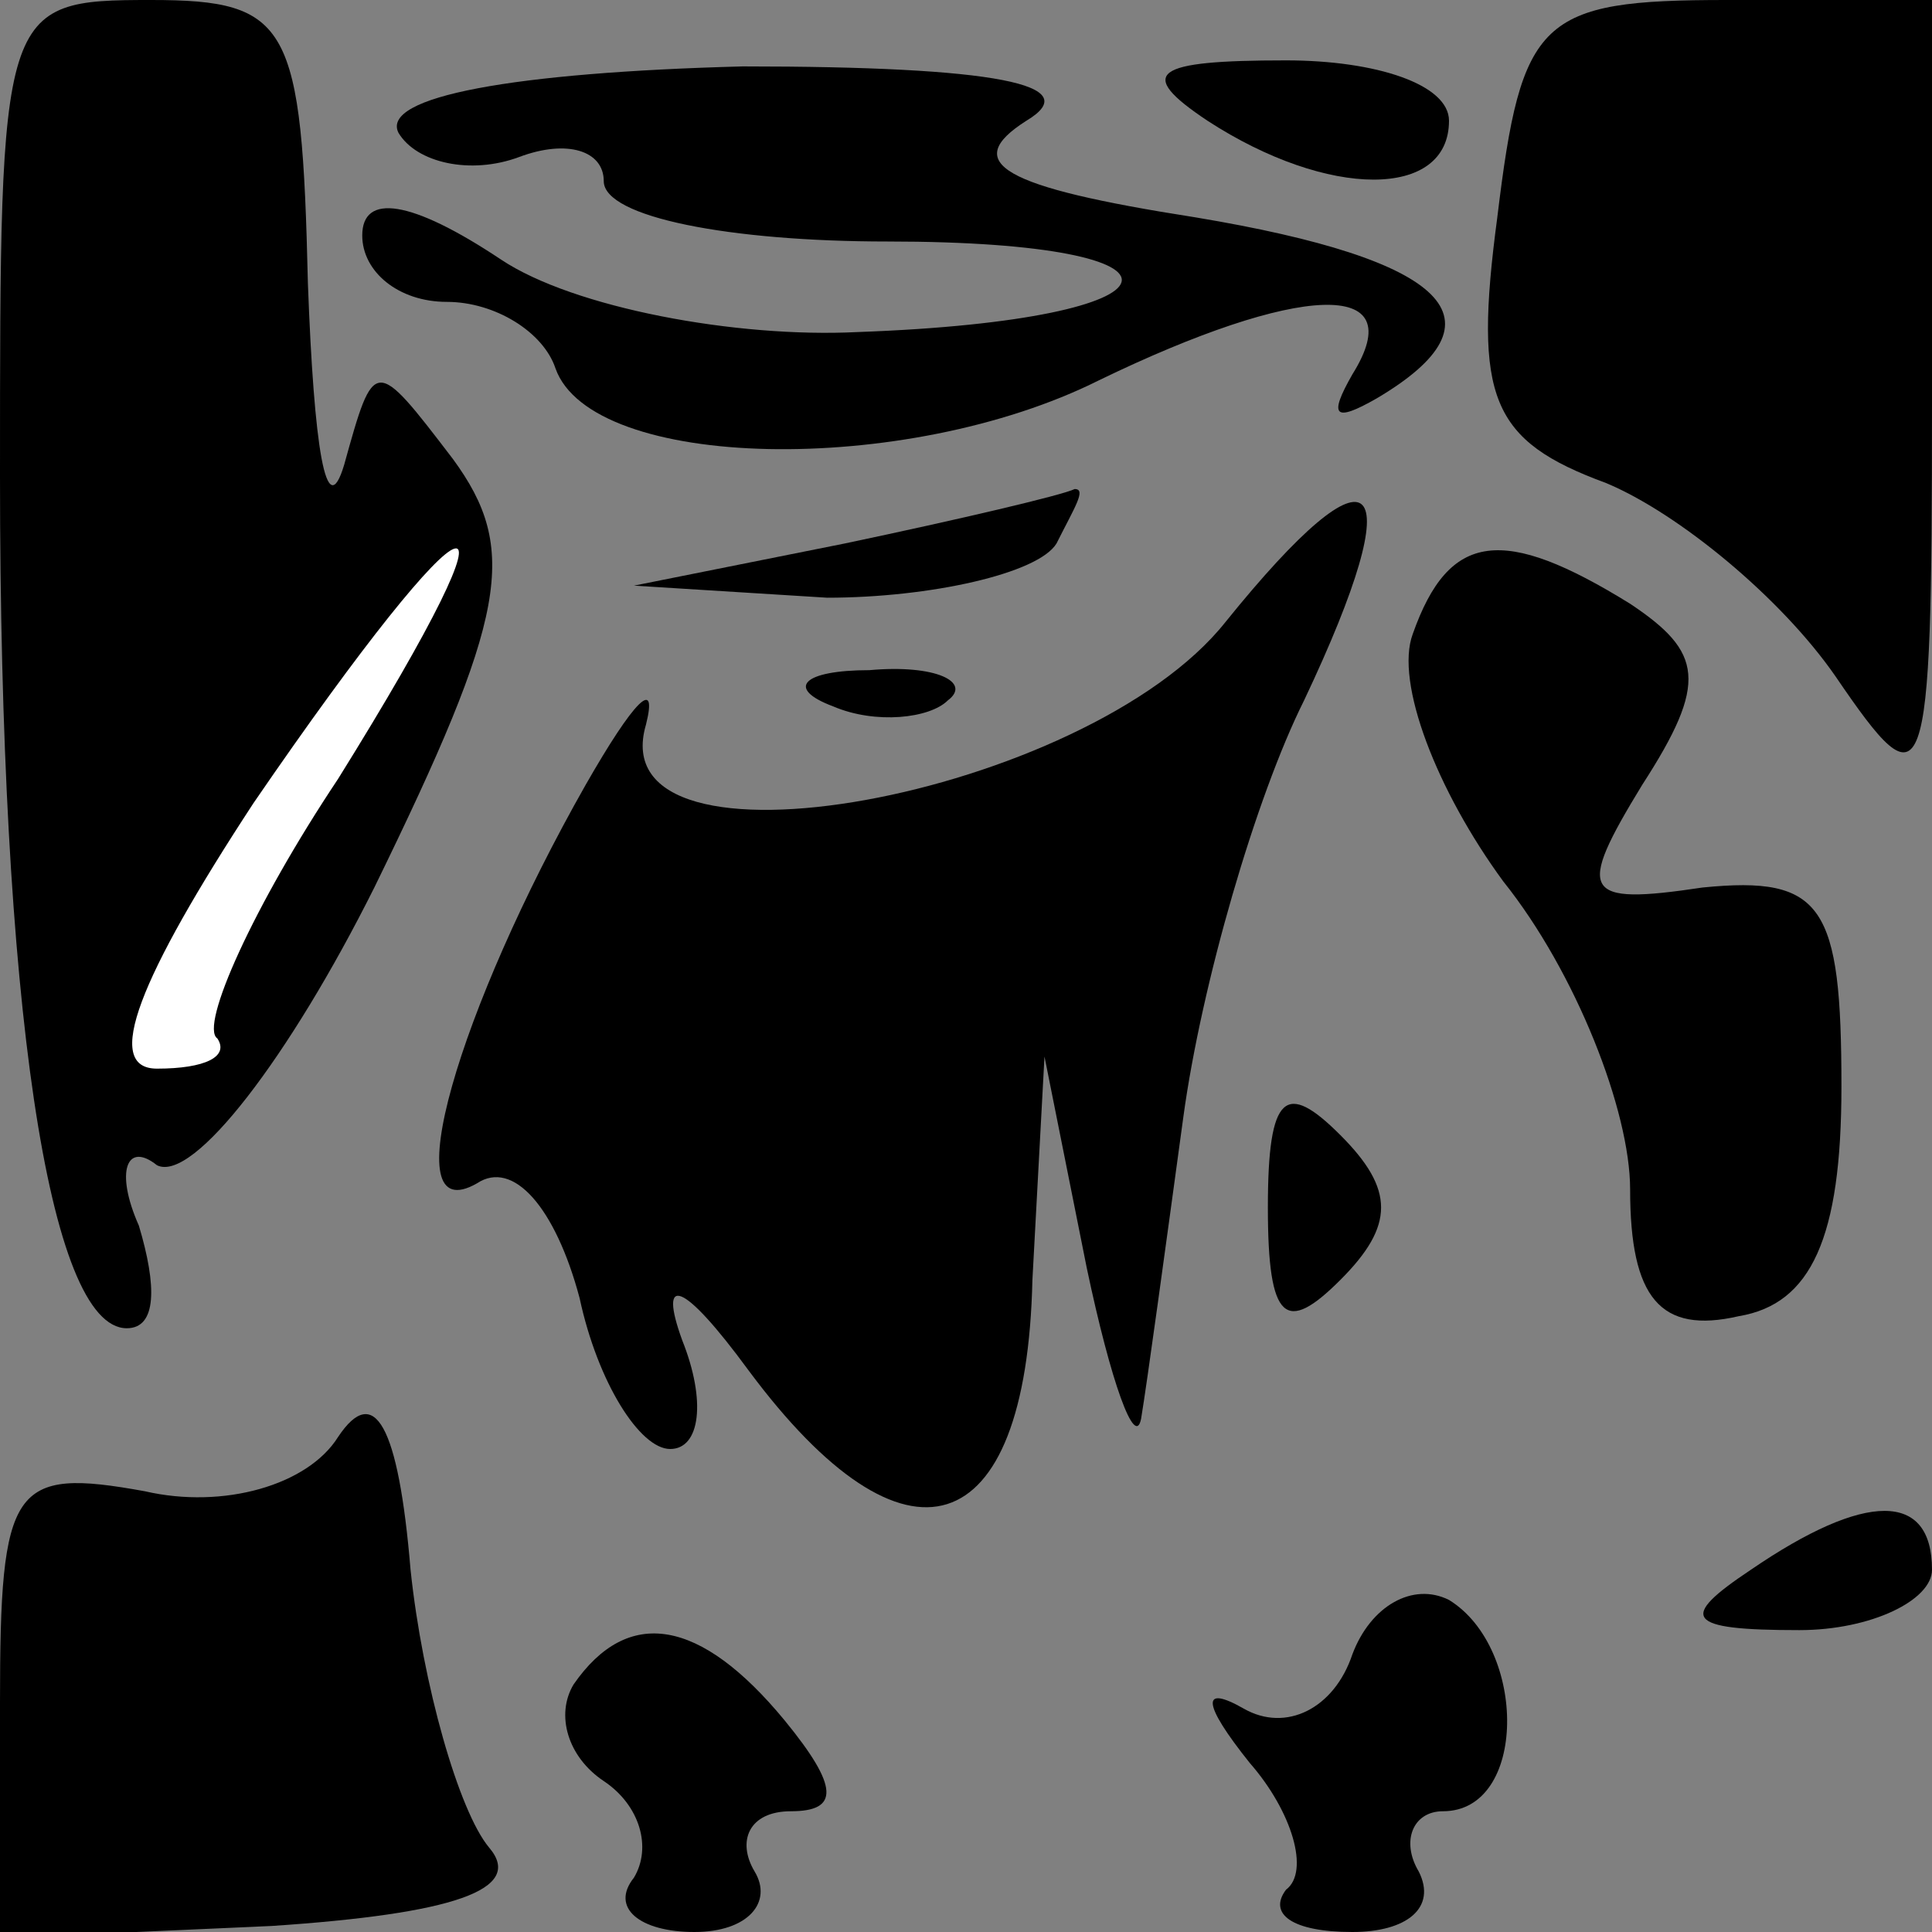 <?xml version="1.0" standalone="no"?>
<!DOCTYPE svg PUBLIC "-//W3C//DTD SVG 20010904//EN"
 "http://www.w3.org/TR/2001/REC-SVG-20010904/DTD/svg10.dtd">
<svg version="1.0" xmlns="http://www.w3.org/2000/svg"
 width="32pt" height="32pt" viewBox="0 0 32 32"
 preserveAspectRatio="xMidYMid meet">
<rect x="0" y="0" width="32" height="32" fill="#808080" stroke="none"/>
<g transform="translate(0,32) scale(0.1,-0.1)"
fill="#000000" stroke="none">
<path fill="#000000" stroke="none" d="M0 241 c0 -87 8 -141 21 -141 5 0 5 7
2 17 -4 9 -2 14 3 10 6 -3 22 18 36 46 22 45 24 56 13 71 -13 17 -13 17 -18
-1 -3 -10 -5 3 -6 30 -1 43 -3 47 -26 47 -25 0 -25 -1 -25 -79z"/>
<path fill="#ffffff" stroke="none" d="M56 191 c-14 -21 -23 -41 -20 -43 2 -3
-2 -5 -10 -5 -9 0 -3 15 16 44 37 54 47 57 14 4z"/>
<path fill="#000000" stroke="none" d="M248 284 c-4 -30 -1 -37 18 -44 12 -5
29 -19 38 -32 15 -22 16 -20 16 45 l0 67 -34 0 c-31 0 -34 -3 -38 -36z"/>
<path fill="#000000" stroke="none" d="M66 298 c3 -5 12 -7 20 -4 8 3 14 1 14
-4 0 -6 21 -10 47 -10 54 0 51 -13 -5 -15 -20 -1 -47 4 -59 12 -15 10 -23 11
-23 4 0 -6 6 -11 14 -11 8 0 16 -5 18 -11 6 -17 58 -18 90 -2 33 16 52 17 42
1 -4 -7 -3 -8 4 -4 22 13 12 23 -30 30 -32 5 -39 9 -28 16 10 6 -5 9 -47 9
-38 -1 -60 -5 -57 -11z"/>
<path fill="#000000" stroke="none" d="M200 300 c20 -13 40 -13 40 0 0 6 -12
10 -27 10 -22 0 -25 -2 -13 -10z"/>
<path fill="#000000" stroke="none" d="M140 230 l-35 -7 32 -2 c17 0 35 4 38
9 3 6 5 9 3 9 -2 -1 -19 -5 -38 -9z"/>
<path fill="#000000" stroke="none" d="M203 217 c-23 -29 -104 -44 -96 -17 2
8 -2 4 -10 -10 -21 -37 -32 -74 -18 -66 6 4 13 -4 17 -19 3 -14 10 -25 15 -25
5 0 6 8 2 18 -4 11 0 10 11 -5 26 -35 46 -29 47 15 l2 37 7 -35 c4 -19 8 -30
9 -25 1 6 4 28 7 50 3 22 12 53 20 69 18 38 12 44 -13 13z"/>
<path fill="#000000" stroke="none" d="M234 215 c-3 -8 4 -26 15 -41 12 -15
21 -38 21 -51 0 -18 5 -24 18 -21 12 2 17 13 17 38 0 30 -3 35 -23 33 -20 -3
-21 -1 -10 17 11 17 10 22 -2 30 -21 13 -30 12 -36 -5z"/>
<path fill="#000000" stroke="none" d="M138 203 c7 -3 16 -2 19 1 4 3 -2 6
-13 5 -11 0 -14 -3 -6 -6z"/>
<path fill="#000000" stroke="none" d="M210 120 c0 -19 3 -21 12 -12 9 9 9 15
0 24 -9 9 -12 7 -12 -12z"/>
<path fill="#000000" stroke="none" d="M56 82 c-5 -8 -19 -12 -32 -9 -22 4
-24 1 -24 -35 l0 -39 45 2 c30 2 42 6 36 13 -5 6 -11 27 -13 46 -2 24 -6 31
-12 22z"/>
<path fill="#000000" stroke="none" d="M290 60 c-12 -8 -11 -10 8 -10 12 0 22
5 22 10 0 13 -11 13 -30 0z"/>
<path fill="#000000" stroke="none" d="M224 46 c-3 -9 -11 -13 -18 -9 -7 4 -7
1 1 -9 7 -8 10 -18 6 -21 -3 -4 1 -7 11 -7 9 0 14 4 11 10 -3 5 -1 10 4 10 14
0 14 27 1 35 -6 3 -13 -1 -16 -9z"/>
<path fill="#000000" stroke="none" d="M95 41 c-3 -5 -1 -12 5 -16 6 -4 8 -11
5 -16 -4 -5 1 -9 10 -9 9 0 13 5 10 10 -3 5 -1 10 6 10 8 0 8 4 -1 15 -14 17
-26 19 -35 6z"/>
</g>
</svg>
